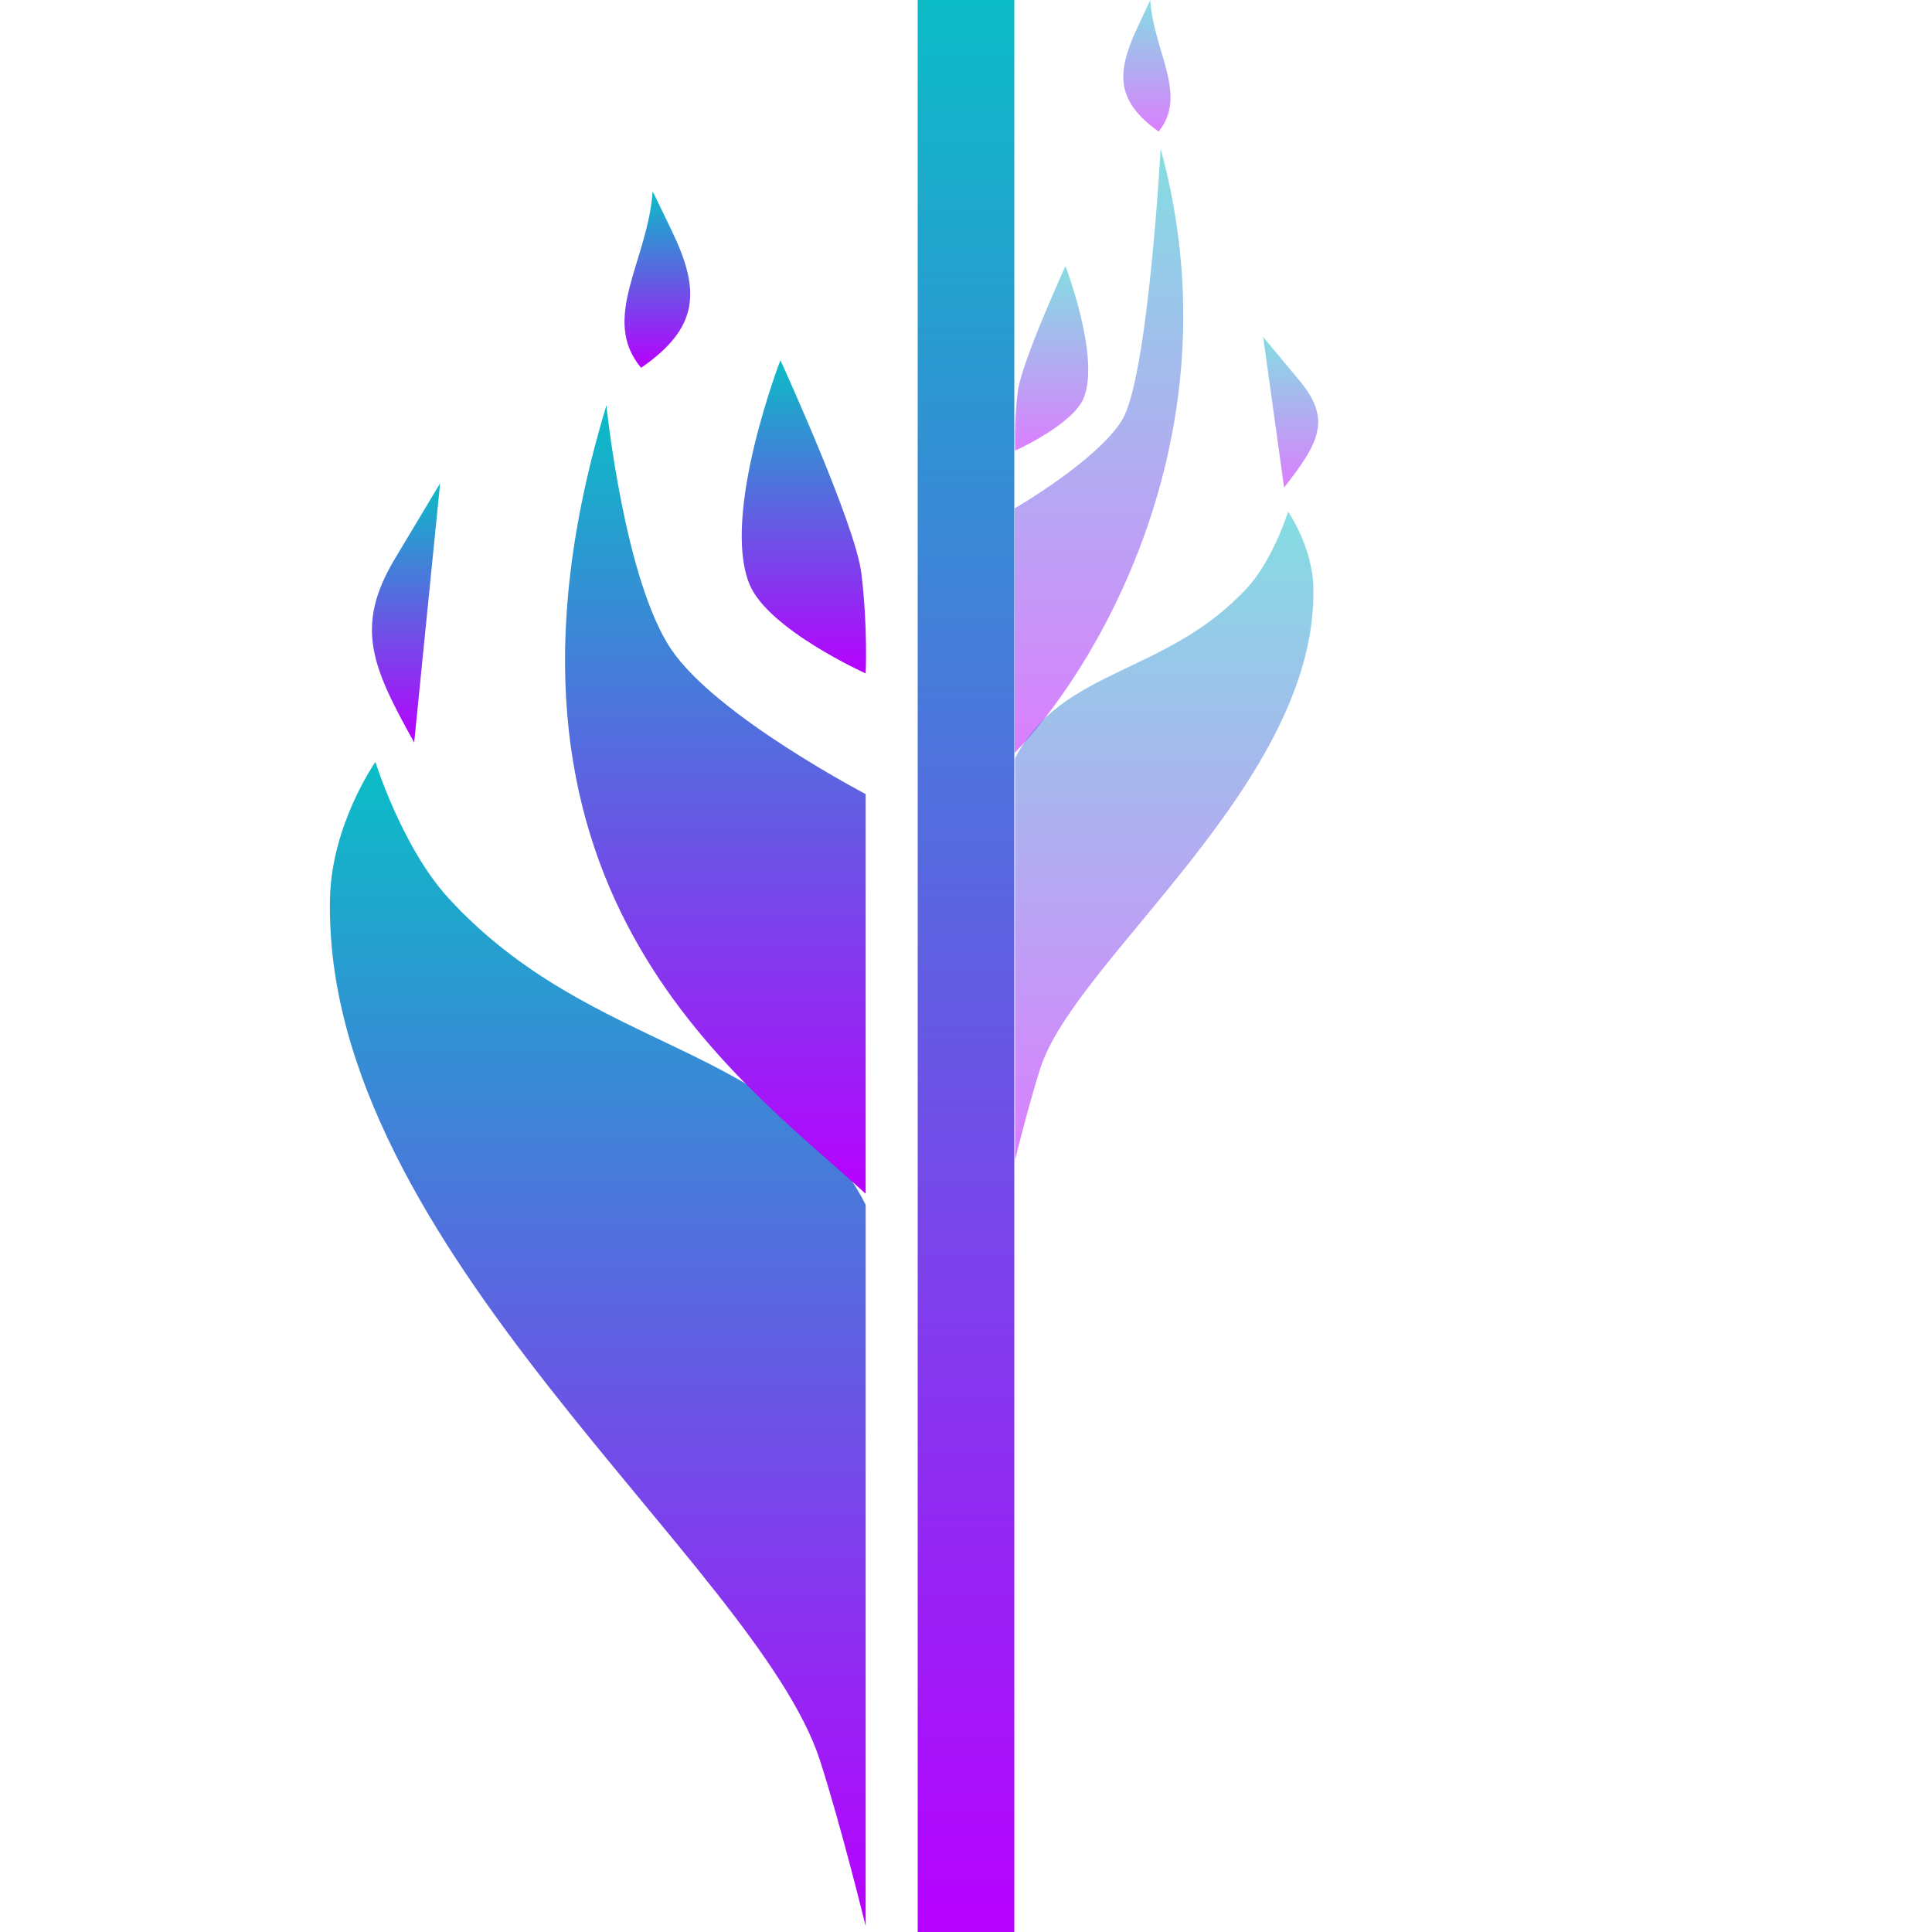 <?xml version="1.0" encoding="UTF-8" standalone="no"?>
<svg
   width="16"
   height="16"
   version="1"
   id="svg8"
   xmlns="http://www.w3.org/2000/svg"
   xmlns:svg="http://www.w3.org/2000/svg"
   xmlns:rdf="http://www.w3.org/1999/02/22-rdf-syntax-ns#"
   xmlns:cc="http://creativecommons.org/ns#"
   xmlns:dc="http://purl.org/dc/elements/1.1/">
  <defs>
   <style id="current-color-scheme" type="text/css">
   .ColorScheme-Text { color: #0abdc6; } .ColorScheme-Highlight { color:#5294e2; }
  </style>
  <linearGradient id="arrongin" x1="0%" x2="0%" y1="0%" y2="100%">
   <stop offset="0%" style="stop-color:#dd9b44; stop-opacity:1"/>
   <stop offset="100%" style="stop-color:#ad6c16; stop-opacity:1"/>
  </linearGradient>
  <linearGradient id="aurora" x1="0%" x2="0%" y1="0%" y2="100%">
   <stop offset="0%" style="stop-color:#09D4DF; stop-opacity:1"/>
   <stop offset="100%" style="stop-color:#9269F4; stop-opacity:1"/>
  </linearGradient>
  <linearGradient id="cyberneon" x1="0%" x2="0%" y1="0%" y2="100%">
    <stop offset="0" style="stop-color:#0abdc6; stop-opacity:1"/>
    <stop offset="1" style="stop-color:#ea00d9; stop-opacity:1"/>
  </linearGradient>
  <linearGradient id="fitdance" x1="0%" x2="0%" y1="0%" y2="100%">
   <stop offset="0%" style="stop-color:#1AD6AB; stop-opacity:1"/>
   <stop offset="100%" style="stop-color:#329DB6; stop-opacity:1"/>
  </linearGradient>
  <linearGradient id="oomox" x1="0%" x2="0%" y1="0%" y2="100%">
   <stop offset="0%" style="stop-color:#0abdc6; stop-opacity:1"/>
   <stop offset="100%" style="stop-color:#b800ff; stop-opacity:1"/>
  </linearGradient>
  <linearGradient id="rainblue" x1="0%" x2="0%" y1="0%" y2="100%">
   <stop offset="0%" style="stop-color:#00F260; stop-opacity:1"/>
   <stop offset="100%" style="stop-color:#0575E6; stop-opacity:1"/>
  </linearGradient>
  <linearGradient id="sunrise" x1="0%" x2="0%" y1="0%" y2="100%">
   <stop offset="0%" style="stop-color: #FF8501; stop-opacity:1"/>
   <stop offset="100%" style="stop-color: #FFCB01; stop-opacity:1"/>
  </linearGradient>
  <linearGradient id="telinkrin" x1="0%" x2="0%" y1="0%" y2="100%">
   <stop offset="0%" style="stop-color: #b2ced6; stop-opacity:1"/>
   <stop offset="100%" style="stop-color: #6da5b7; stop-opacity:1"/>
  </linearGradient>
  <linearGradient id="60spsycho" x1="0%" x2="0%" y1="0%" y2="100%">
   <stop offset="0%" style="stop-color: #df5940; stop-opacity:1"/>
   <stop offset="25%" style="stop-color: #d8d15f; stop-opacity:1"/>
   <stop offset="50%" style="stop-color: #e9882a; stop-opacity:1"/>
   <stop offset="100%" style="stop-color: #279362; stop-opacity:1"/>
  </linearGradient>
  <linearGradient id="90ssummer" x1="0%" x2="0%" y1="0%" y2="100%">
   <stop offset="0%" style="stop-color: #f618c7; stop-opacity:1"/>
   <stop offset="20%" style="stop-color: #94ffab; stop-opacity:1"/>
   <stop offset="50%" style="stop-color: #fbfd54; stop-opacity:1"/>
   <stop offset="100%" style="stop-color: #0f83ae; stop-opacity:1"/>
  </linearGradient>
 </defs>
  <rect
     style="fill:url(#oomox);stroke-width:0.4"
     width="0.8"
     height="16"
     x="7.6"
     y="1.7713884e-09"
     id="rect3"
     class="ColorScheme-Text"/>
  <path
     style="fill:url(#oomox);stroke-width:0.4"
     d="m 3.109,6.31 c 0,0 0.221,0.709 0.606,1.129 1.199,1.306 2.762,1.186 3.454,2.538 v 5.974 c 0,0 -0.204,-0.832 -0.378,-1.371 C 6.266,12.952 2.667,10.32 2.733,7.437 2.747,6.826 3.109,6.31 3.109,6.31 Z"
     id="path4"
     class="ColorScheme-Text"/>
  <path
     style="fill:url(#oomox);stroke-width:0.4"
     d="m 5.022,3.357 c 0,0 0.147,1.443 0.537,2.021 0.371,0.551 1.61,1.198 1.61,1.198 V 9.886 C 6.089,8.9 3.818,7.335 5.022,3.357 Z"
     id="path5"
     class="ColorScheme-Text"/>
  <path
     style="fill:url(#oomox);stroke-width:0.4"
     d="m 6.463,2.983 c 0,0 0.62,1.355 0.67,1.762 0.055,0.447 0.036,0.832 0.036,0.832 0,0 -0.808,-0.364 -0.962,-0.738 C 5.97,4.261 6.463,2.983 6.463,2.983 Z"
     id="path6"
     class="ColorScheme-Text"/>
  <path
     style="fill:url(#oomox);stroke-width:0.4"
     d="M 3.27,4.628 3.645,4.002 3.43,6.149 C 3.086,5.531 2.93,5.194 3.27,4.628 Z"
     id="path7"
     class="ColorScheme-Text"/>
  <path
     style="fill:url(#oomox);stroke-width:0.4"
     d="M 5.563,1.911 5.405,1.584 C 5.365,2.163 4.968,2.636 5.309,3.046 5.791,2.714 5.803,2.407 5.563,1.911 Z"
     id="path8"
     class="ColorScheme-Text"/>
  <path
     transform="matrix(-0.553,0,0,0.612,16.243,0.549)"
     id="path1"
     class="ColorScheme-Text"
     d="m 11.991,1.116 c 0,0 0.187,3.09 0.576,3.668 0.371,0.551 1.61,1.198 1.61,1.198 V 9.291 C 13.097,8.305 10.787,5.094 11.991,1.116 Z"
     style="opacity:0.5;fill:url(#oomox);stroke-width:0.4" />
  <path
     transform="matrix(-0.557,0,0,0.557,18.638,0.841)"
     id="path2"
     class="ColorScheme-Text"
     d="m 14.31,6.099 c 0,0 0.221,0.709 0.606,1.129 1.199,1.306 2.762,1.186 3.454,2.538 v 5.974 c 0,0 -0.204,-0.832 -0.378,-1.371 -0.526,-1.629 -4.124,-4.26 -4.058,-7.144 0.014,-0.61 0.376,-1.127 0.376,-1.127 z"
     style="opacity:0.5;fill:url(#oomox);stroke-width:0.4" />
  <path
     transform="matrix(-0.589,0,0,0.589,16.669,-0.152)"
     id="path3"
     class="ColorScheme-Text"
     d="m 13.32,4 c 0,0 0.62,1.355 0.67,1.762 0.055,0.447 0.036,0.832 0.036,0.832 0,0 -0.808,-0.364 -0.962,-0.738 C 12.827,5.278 13.32,4 13.32,4 Z"
     style="opacity:0.5;fill:url(#oomox);stroke-width:0.4" />
  <path
     id="path9"
     class="ColorScheme-Text"
     d="M 11.863,1.012 11.705,0.685 C 11.665,1.264 11.267,1.737 11.608,2.147 12.091,1.815 12.102,1.508 11.863,1.012 Z"
     style="opacity:0.5;fill:url(#oomox);stroke-width:0.4"
     transform="matrix(-0.718,0,0,0.745,17.93,-0.51)" />
  <path
     id="path12"
     class="ColorScheme-Text"
     d="M 13.578,2.895 13.954,2.268 13.739,4.415 C 13.395,3.797 13.239,3.46 13.578,2.895 Z"
     style="opacity:0.5;fill:url(#oomox);stroke-width:0.4"
     transform="matrix(-0.806,0,0,0.581,21.708,1.473)" />
</svg>

